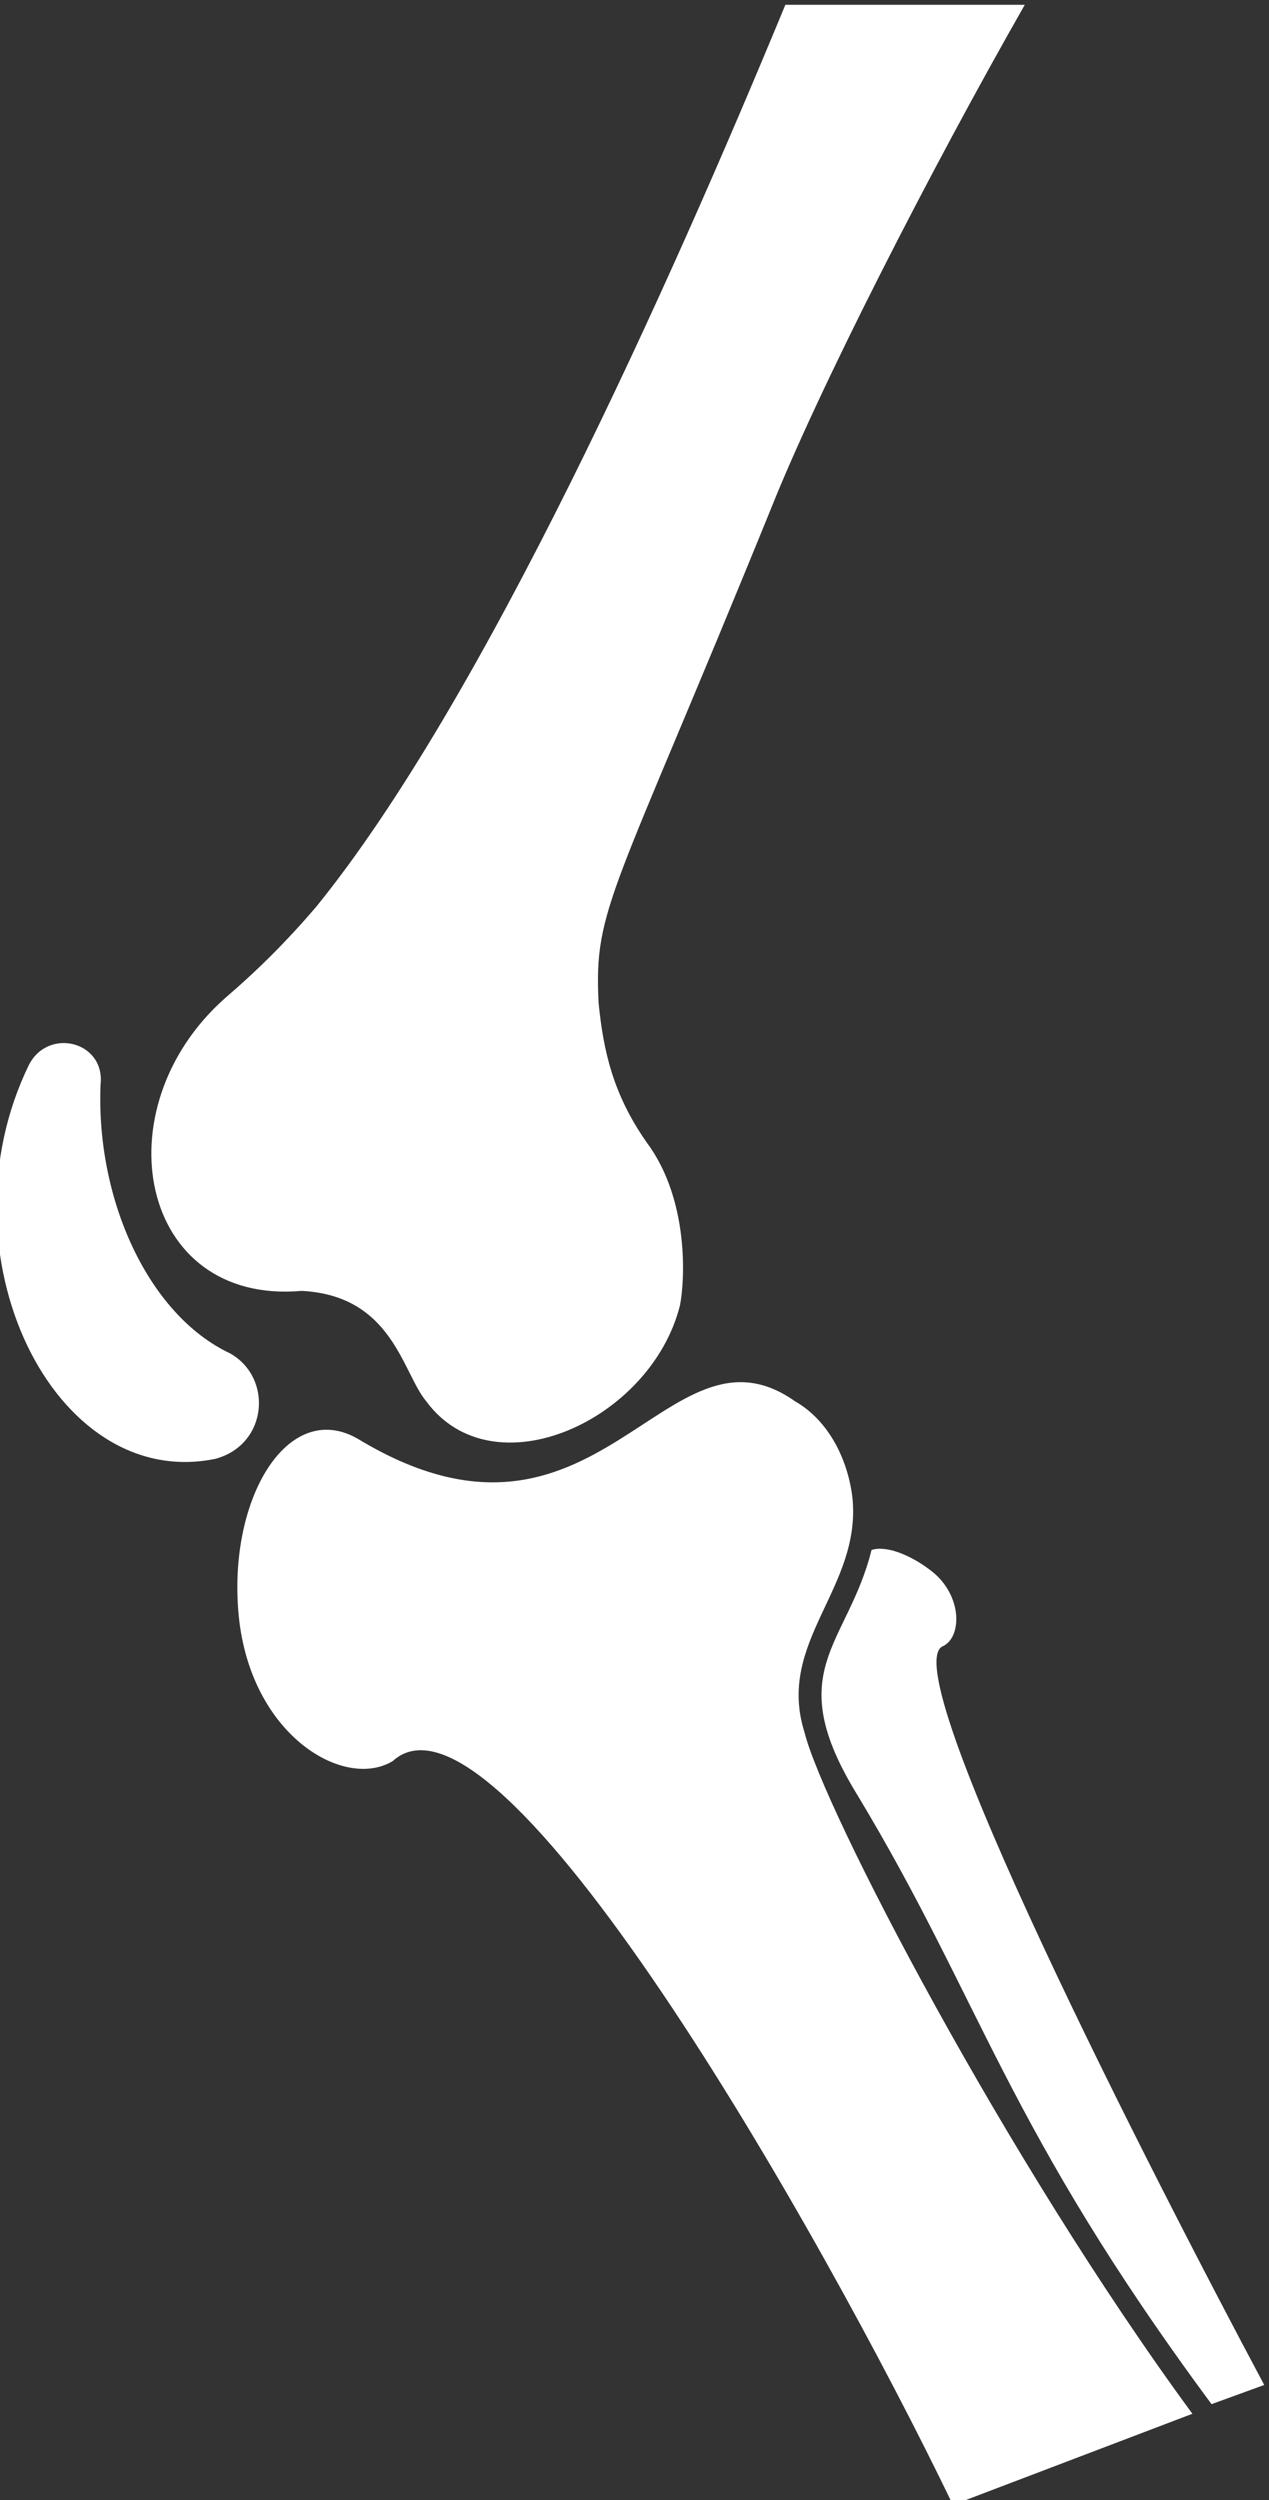 <svg width="33" height="65" viewBox="0 0 33 65" fill="none" xmlns="http://www.w3.org/2000/svg">
<rect x="0" y="0" width="33" height="65" fill="#333333" stroke="none"/>
<g clip-path="url(#clip0_55_205)">
<path d="M7.845 33.561C10.211 33.685 10.46 35.682 11.083 36.43C12.826 38.801 16.936 36.929 17.683 33.935C17.808 33.311 17.932 31.19 16.811 29.693C15.94 28.445 15.691 27.323 15.566 26.075C15.442 23.58 15.94 23.33 20.049 13.225C21.294 10.106 24.159 4.492 26.649 0.125H20.423C17.434 7.361 12.577 18.215 8.219 23.58C7.472 24.453 6.725 25.202 5.853 25.95C2.615 28.82 3.611 33.935 7.845 33.561ZM5.977 35.183C3.86 34.184 2.491 31.19 2.615 28.196C2.74 27.073 1.245 26.699 0.747 27.697C-1.619 32.563 1.37 38.801 5.604 37.927C6.974 37.553 7.098 35.806 5.977 35.183ZM22.166 38.925C22.042 37.927 21.544 36.929 20.672 36.43C17.309 34.06 15.566 41.171 9.34 37.428C7.472 36.305 5.853 39.05 6.226 42.169C6.6 45.163 8.966 46.536 10.211 45.787C12.951 43.292 21.294 57.889 24.781 65.125L31.008 62.755C26.151 56.142 21.419 47.035 20.921 45.039C20.174 42.668 22.415 41.296 22.166 38.925ZM24.532 42.793C25.03 42.543 25.03 41.421 24.159 40.797C23.66 40.422 23.038 40.173 22.664 40.298C22.042 42.793 20.298 43.417 22.291 46.66C25.528 52.025 26.151 55.269 31.506 62.505L32.876 62.006C30.011 56.641 23.162 43.292 24.532 42.793Z" fill="white"/>
</g>
<defs>
<clipPath id="clip0_55_205">
<rect width="33" height="65" fill="white"/>
</clipPath>
</defs>
</svg>
